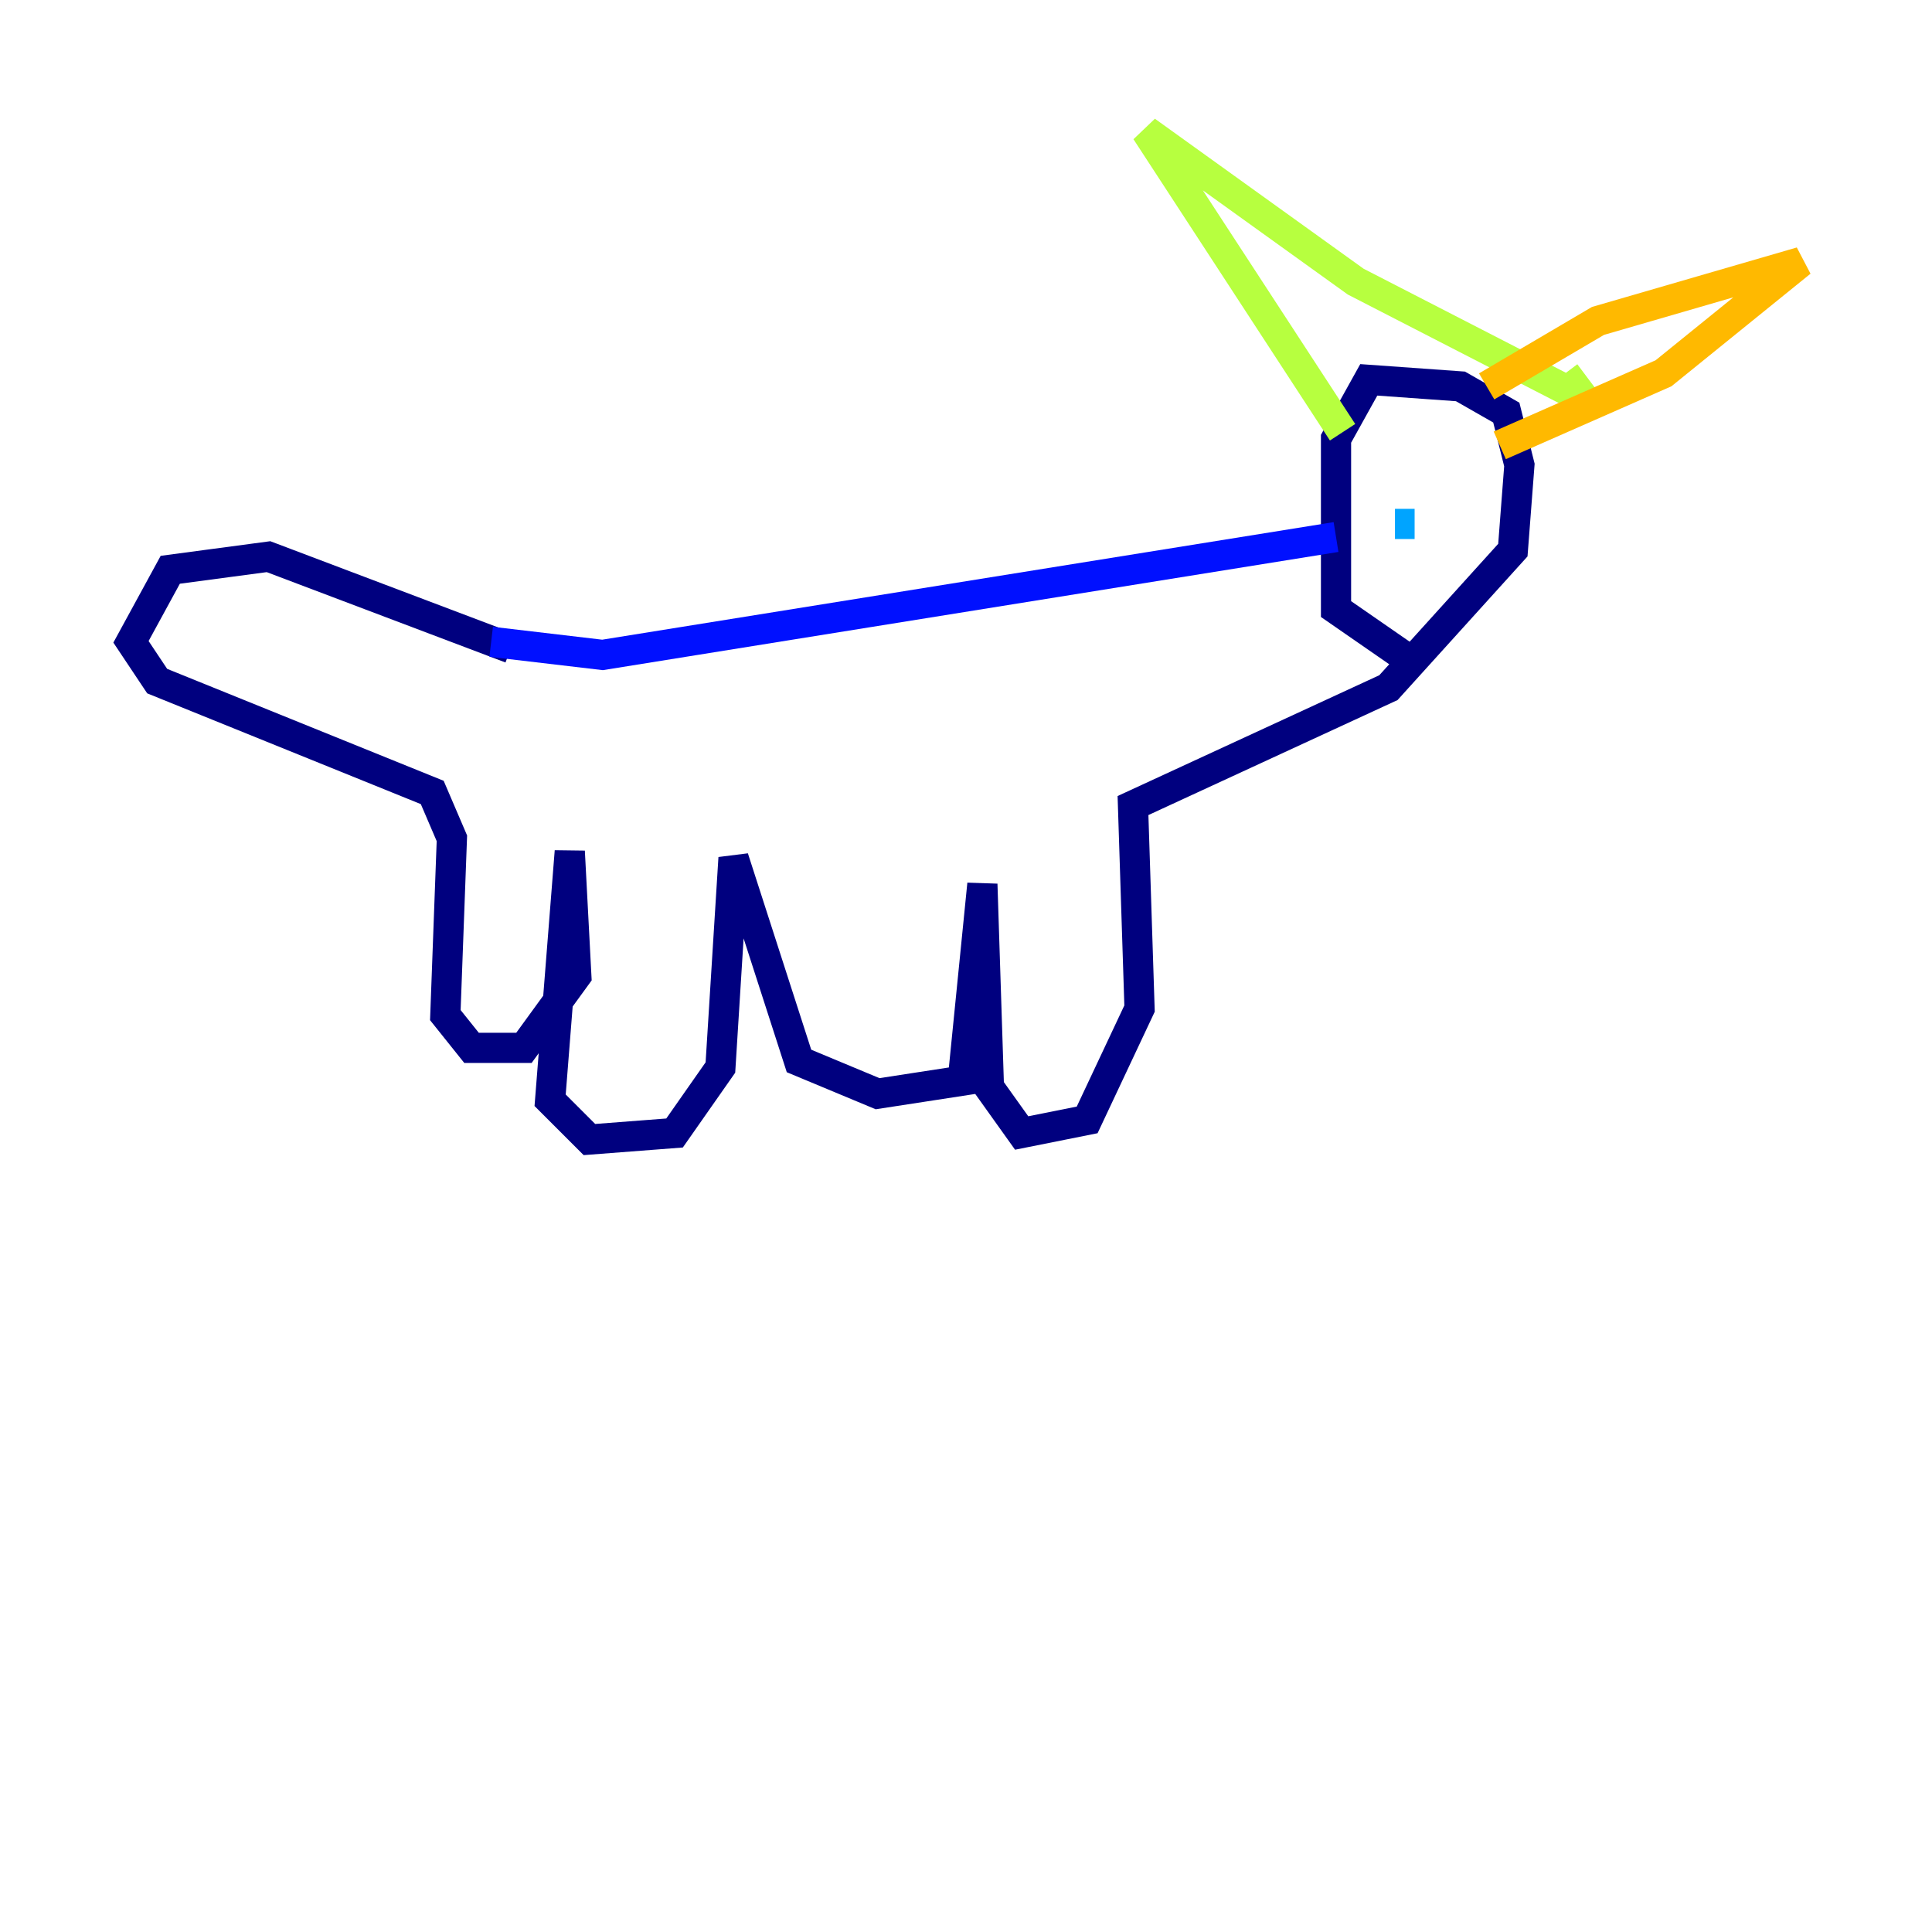 <?xml version="1.0" encoding="utf-8" ?>
<svg baseProfile="tiny" height="128" version="1.2" viewBox="0,0,128,128" width="128" xmlns="http://www.w3.org/2000/svg" xmlns:ev="http://www.w3.org/2001/xml-events" xmlns:xlink="http://www.w3.org/1999/xlink"><defs /><polyline fill="none" points="33.844,42.956 17.79,36.881 11.281,37.749 8.678,42.522 10.414,45.125 28.637,52.502 29.939,55.539 29.505,67.254 31.241,69.424 34.712,69.424 38.183,64.651 37.749,56.407 36.447,72.895 39.051,75.498 44.691,75.064 47.729,70.725 48.597,56.841 52.936,70.291 58.142,72.461 63.783,71.593 65.085,58.576 65.519,72.027 67.688,75.064 72.027,74.197 75.498,66.82 75.064,53.37 91.986,45.559 100.231,36.447 100.664,30.807 99.797,27.336 96.759,25.6 90.685,25.166 88.515,29.071 88.515,40.352 94.156,44.258" stroke="#00007f" stroke-width="2" /><polyline fill="none" points="88.515,35.58 39.919,43.39 32.542,42.522" stroke="#0010ff" stroke-width="2" /><polyline fill="none" points="93.722,34.712 92.42,34.712" stroke="#00a4ff" stroke-width="2" /><polyline fill="none" points="91.552,28.637 91.552,28.637" stroke="#3fffb7" stroke-width="2" /><polyline fill="none" points="88.949,28.637 75.932,8.678 89.817,18.658 105.003,26.468 103.702,24.732" stroke="#b7ff3f" stroke-width="2" /><polyline fill="none" points="98.495,25.6 105.871,21.261 119.322,17.356 110.21,24.732 99.363,29.505" stroke="#ffb900" stroke-width="2" /><polyline fill="none" points="92.42,30.373 92.42,30.373" stroke="#ff3000" stroke-width="2" /><polyline fill="none" points="95.024,31.241 95.024,31.241" stroke="#7f0000" stroke-width="2" /></svg>